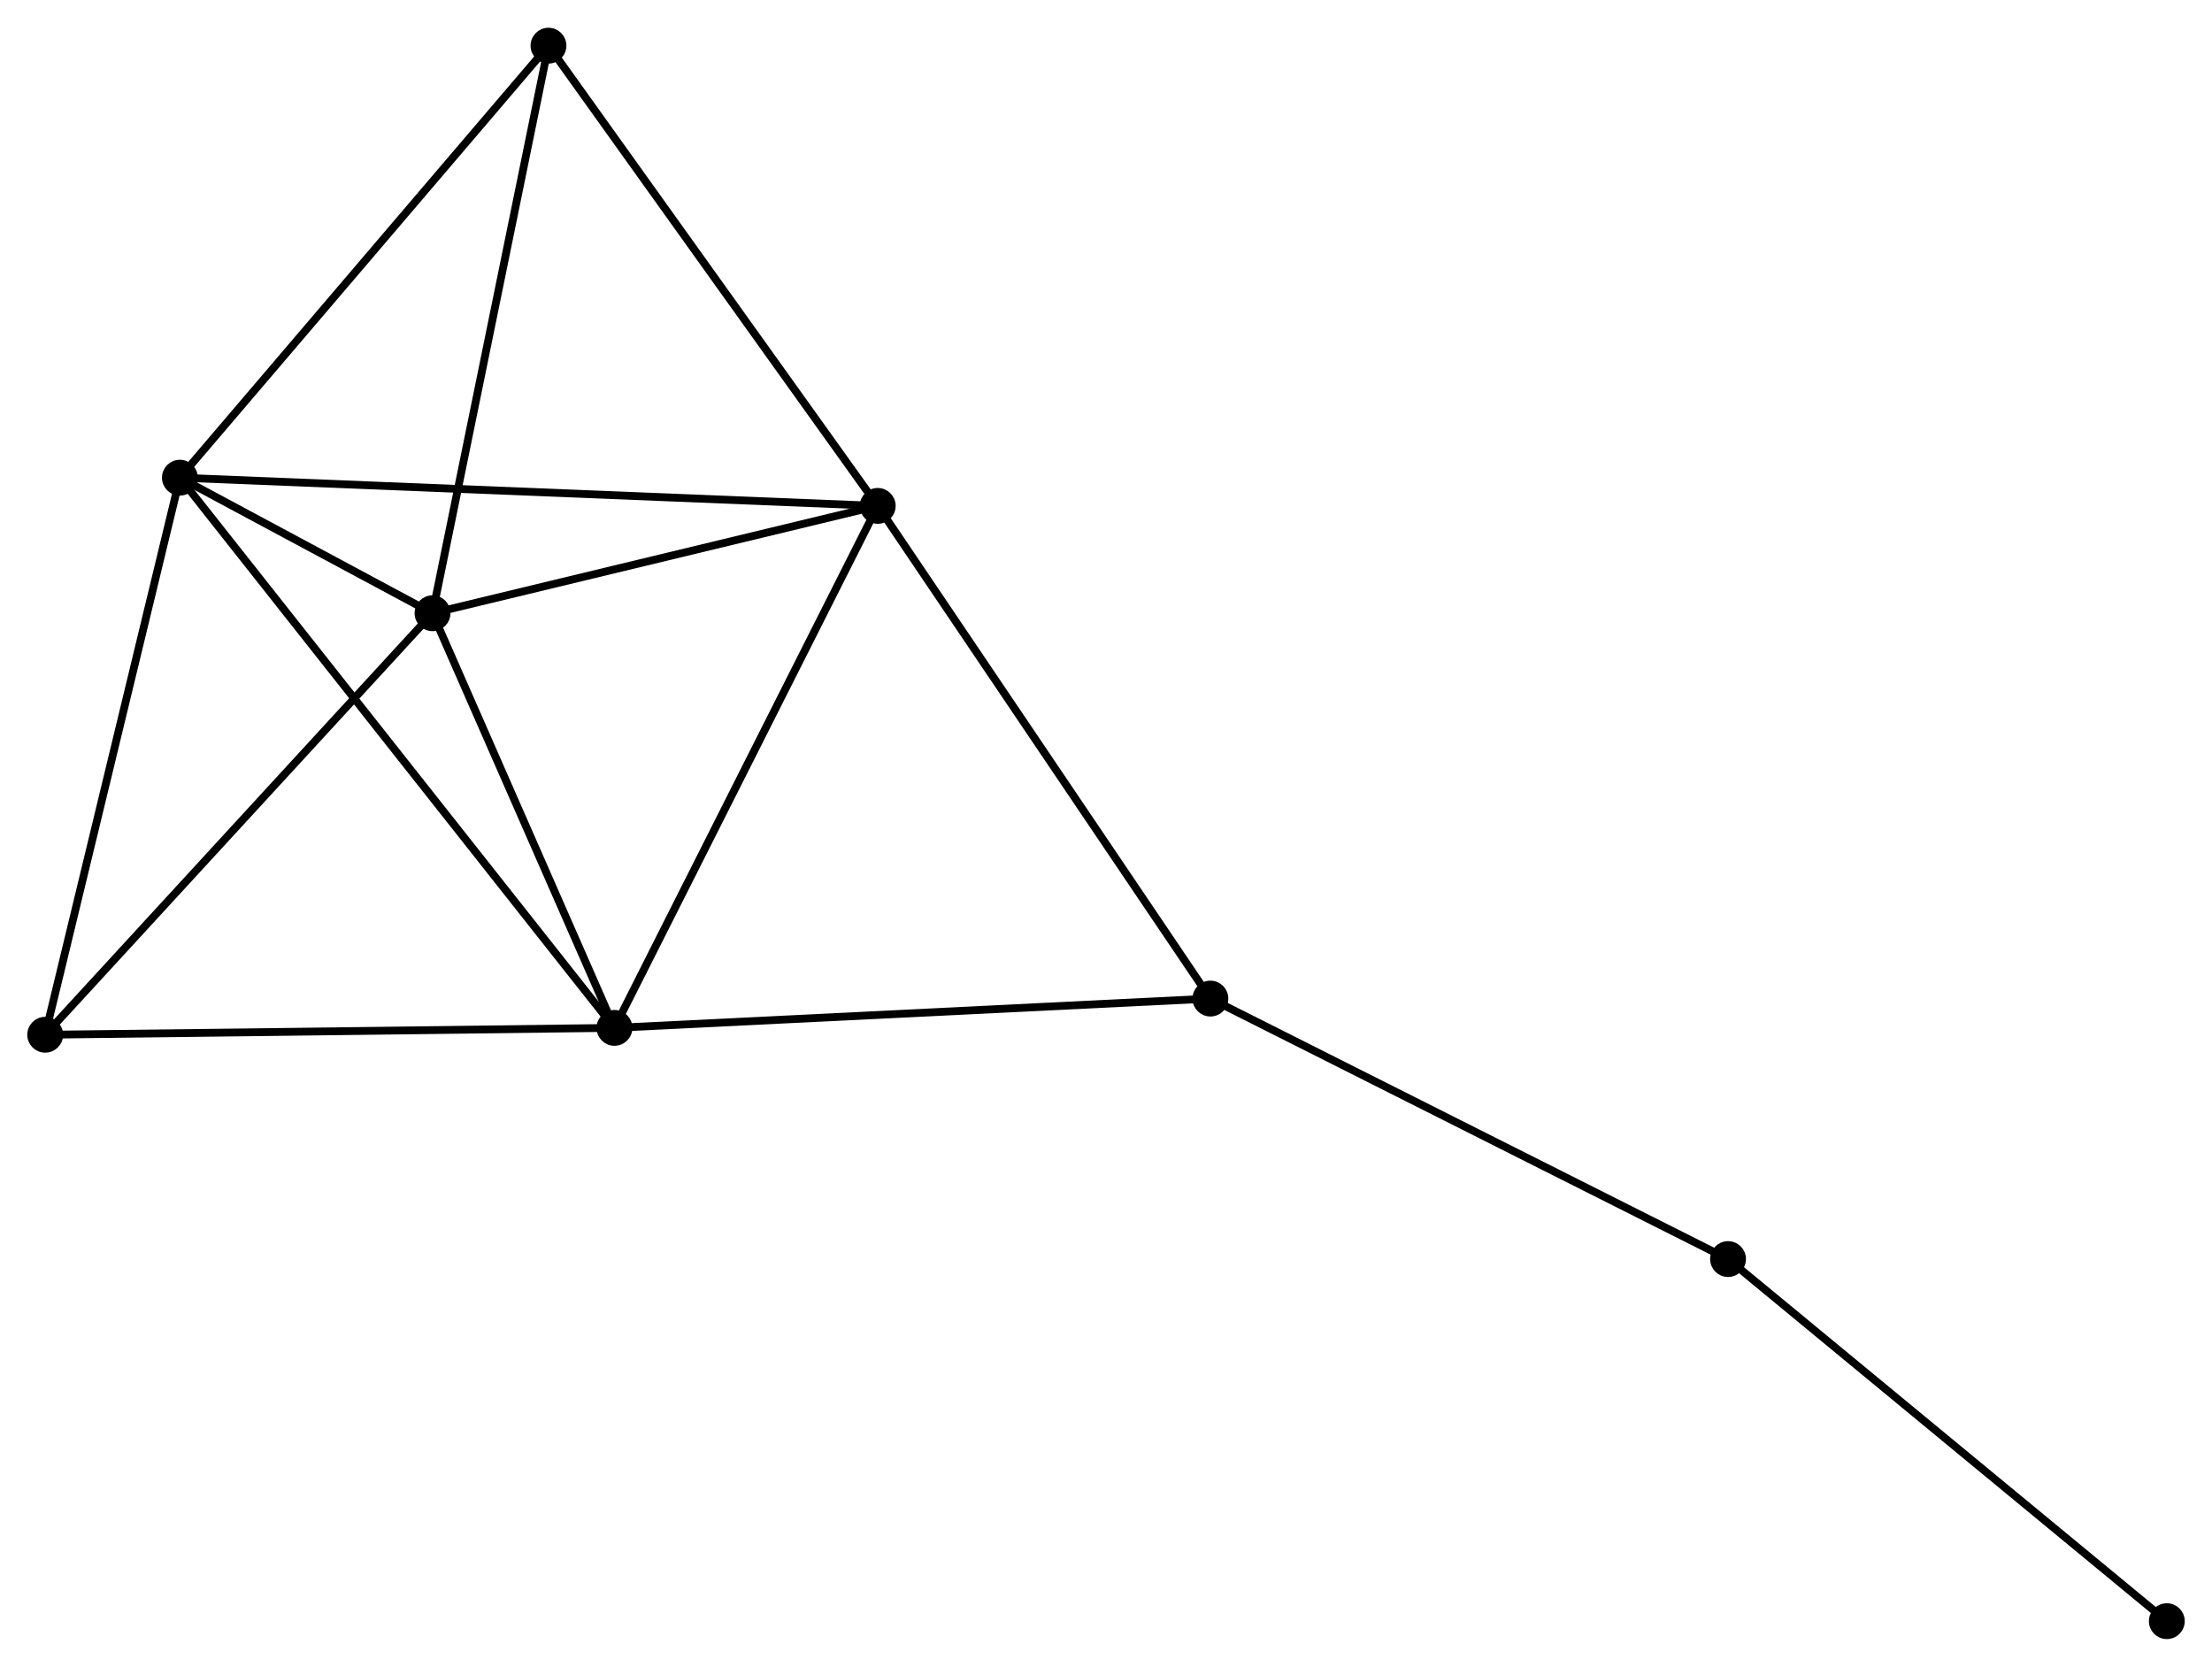 <?xml version="1.0" encoding="UTF-8" standalone="no"?>
<!DOCTYPE svg PUBLIC "-//W3C//DTD SVG 1.1//EN"
 "http://www.w3.org/Graphics/SVG/1.1/DTD/svg11.dtd">
<!-- Generated by graphviz version 2.36.0 (20140111.2315)
 -->
<!-- Title: %3 Pages: 1 -->
<svg width="284pt" height="214pt"
 viewBox="0.00 0.00 283.98 213.86" xmlns="http://www.w3.org/2000/svg" xmlns:xlink="http://www.w3.org/1999/xlink">
<g id="graph0" class="graph" transform="scale(1 1) rotate(0) translate(4 209.86)">
<title>%3</title>
<!-- 0 -->
<g id="node1" class="node"><title>0</title>
<ellipse fill="black" stroke="black" cx="108.685" cy="-144.977" rx="1.8" ry="1.8"/>
</g>
<!-- 1 -->
<g id="node2" class="node"><title>1</title>
<ellipse fill="black" stroke="black" cx="74.886" cy="-77.965" rx="1.8" ry="1.8"/>
</g>
<!-- 0&#45;&#45;1 -->
<g id="edge1" class="edge"><title>0&#45;&#45;1</title>
<path fill="none" stroke="black" d="M107.85,-143.321C103.214,-134.13 80.689,-89.469 75.817,-79.81"/>
</g>
<!-- 2 -->
<g id="node3" class="node"><title>2</title>
<ellipse fill="black" stroke="black" cx="51.527" cy="-131.196" rx="1.8" ry="1.8"/>
</g>
<!-- 0&#45;&#45;2 -->
<g id="edge2" class="edge"><title>0&#45;&#45;2</title>
<path fill="none" stroke="black" d="M106.784,-144.519C98.105,-142.427 62.308,-133.796 53.495,-131.671"/>
</g>
<!-- 3 -->
<g id="node4" class="node"><title>3</title>
<ellipse fill="black" stroke="black" cx="19.094" cy="-148.598" rx="1.8" ry="1.8"/>
</g>
<!-- 0&#45;&#45;3 -->
<g id="edge3" class="edge"><title>0&#45;&#45;3</title>
<path fill="none" stroke="black" d="M106.814,-145.053C95.155,-145.524 32.584,-148.053 20.955,-148.523"/>
</g>
<!-- 4 -->
<g id="node5" class="node"><title>4</title>
<ellipse fill="black" stroke="black" cx="151.393" cy="-81.726" rx="1.8" ry="1.8"/>
</g>
<!-- 0&#45;&#45;4 -->
<g id="edge4" class="edge"><title>0&#45;&#45;4</title>
<path fill="none" stroke="black" d="M109.741,-143.414C115.598,-134.739 144.062,-92.585 150.218,-83.467"/>
</g>
<!-- 5 -->
<g id="node6" class="node"><title>5</title>
<ellipse fill="black" stroke="black" cx="66.414" cy="-204.06" rx="1.8" ry="1.8"/>
</g>
<!-- 0&#45;&#45;5 -->
<g id="edge5" class="edge"><title>0&#45;&#45;5</title>
<path fill="none" stroke="black" d="M107.466,-146.682C101.293,-155.31 73.553,-194.082 67.559,-202.46"/>
</g>
<!-- 1&#45;&#45;2 -->
<g id="edge6" class="edge"><title>1&#45;&#45;2</title>
<path fill="none" stroke="black" d="M74.109,-79.736C70.563,-87.818 55.933,-121.156 52.331,-129.364"/>
</g>
<!-- 1&#45;&#45;3 -->
<g id="edge7" class="edge"><title>1&#45;&#45;3</title>
<path fill="none" stroke="black" d="M73.721,-79.44C66.46,-88.633 27.495,-137.963 20.253,-147.131"/>
</g>
<!-- 1&#45;&#45;4 -->
<g id="edge8" class="edge"><title>1&#45;&#45;4</title>
<path fill="none" stroke="black" d="M76.778,-78.058C87.363,-78.578 139.157,-81.125 149.568,-81.636"/>
</g>
<!-- 6 -->
<g id="node7" class="node"><title>6</title>
<ellipse fill="black" stroke="black" cx="1.8" cy="-77.083" rx="1.8" ry="1.8"/>
</g>
<!-- 1&#45;&#45;6 -->
<g id="edge9" class="edge"><title>1&#45;&#45;6</title>
<path fill="none" stroke="black" d="M73.08,-77.943C63.056,-77.822 14.347,-77.235 3.812,-77.108"/>
</g>
<!-- 2&#45;&#45;3 -->
<g id="edge10" class="edge"><title>2&#45;&#45;3</title>
<path fill="none" stroke="black" d="M49.783,-132.132C44.099,-135.182 26.159,-144.808 20.691,-147.741"/>
</g>
<!-- 2&#45;&#45;5 -->
<g id="edge11" class="edge"><title>2&#45;&#45;5</title>
<path fill="none" stroke="black" d="M51.895,-132.997C53.937,-142.99 63.859,-191.551 66.005,-202.054"/>
</g>
<!-- 2&#45;&#45;6 -->
<g id="edge12" class="edge"><title>2&#45;&#45;6</title>
<path fill="none" stroke="black" d="M50.298,-129.859C43.478,-122.437 10.337,-86.373 3.169,-78.573"/>
</g>
<!-- 3&#45;&#45;5 -->
<g id="edge13" class="edge"><title>3&#45;&#45;5</title>
<path fill="none" stroke="black" d="M20.264,-149.969C26.754,-157.576 58.291,-194.538 65.112,-202.533"/>
</g>
<!-- 3&#45;&#45;6 -->
<g id="edge14" class="edge"><title>3&#45;&#45;6</title>
<path fill="none" stroke="black" d="M18.667,-146.83C16.295,-137.022 4.769,-89.361 2.276,-79.052"/>
</g>
<!-- 7 -->
<g id="node8" class="node"><title>7</title>
<ellipse fill="black" stroke="black" cx="217.849" cy="-48.285" rx="1.8" ry="1.8"/>
</g>
<!-- 4&#45;&#45;7 -->
<g id="edge15" class="edge"><title>4&#45;&#45;7</title>
<path fill="none" stroke="black" d="M153.036,-80.9C162.151,-76.313 206.44,-54.026 216.02,-49.205"/>
</g>
<!-- 8 -->
<g id="node9" class="node"><title>8</title>
<ellipse fill="black" stroke="black" cx="274.181" cy="-1.8" rx="1.8" ry="1.8"/>
</g>
<!-- 7&#45;&#45;8 -->
<g id="edge16" class="edge"><title>7&#45;&#45;8</title>
<path fill="none" stroke="black" d="M219.242,-47.136C226.968,-40.76 264.511,-9.78 272.631,-3.08"/>
</g>
</g>
</svg>
